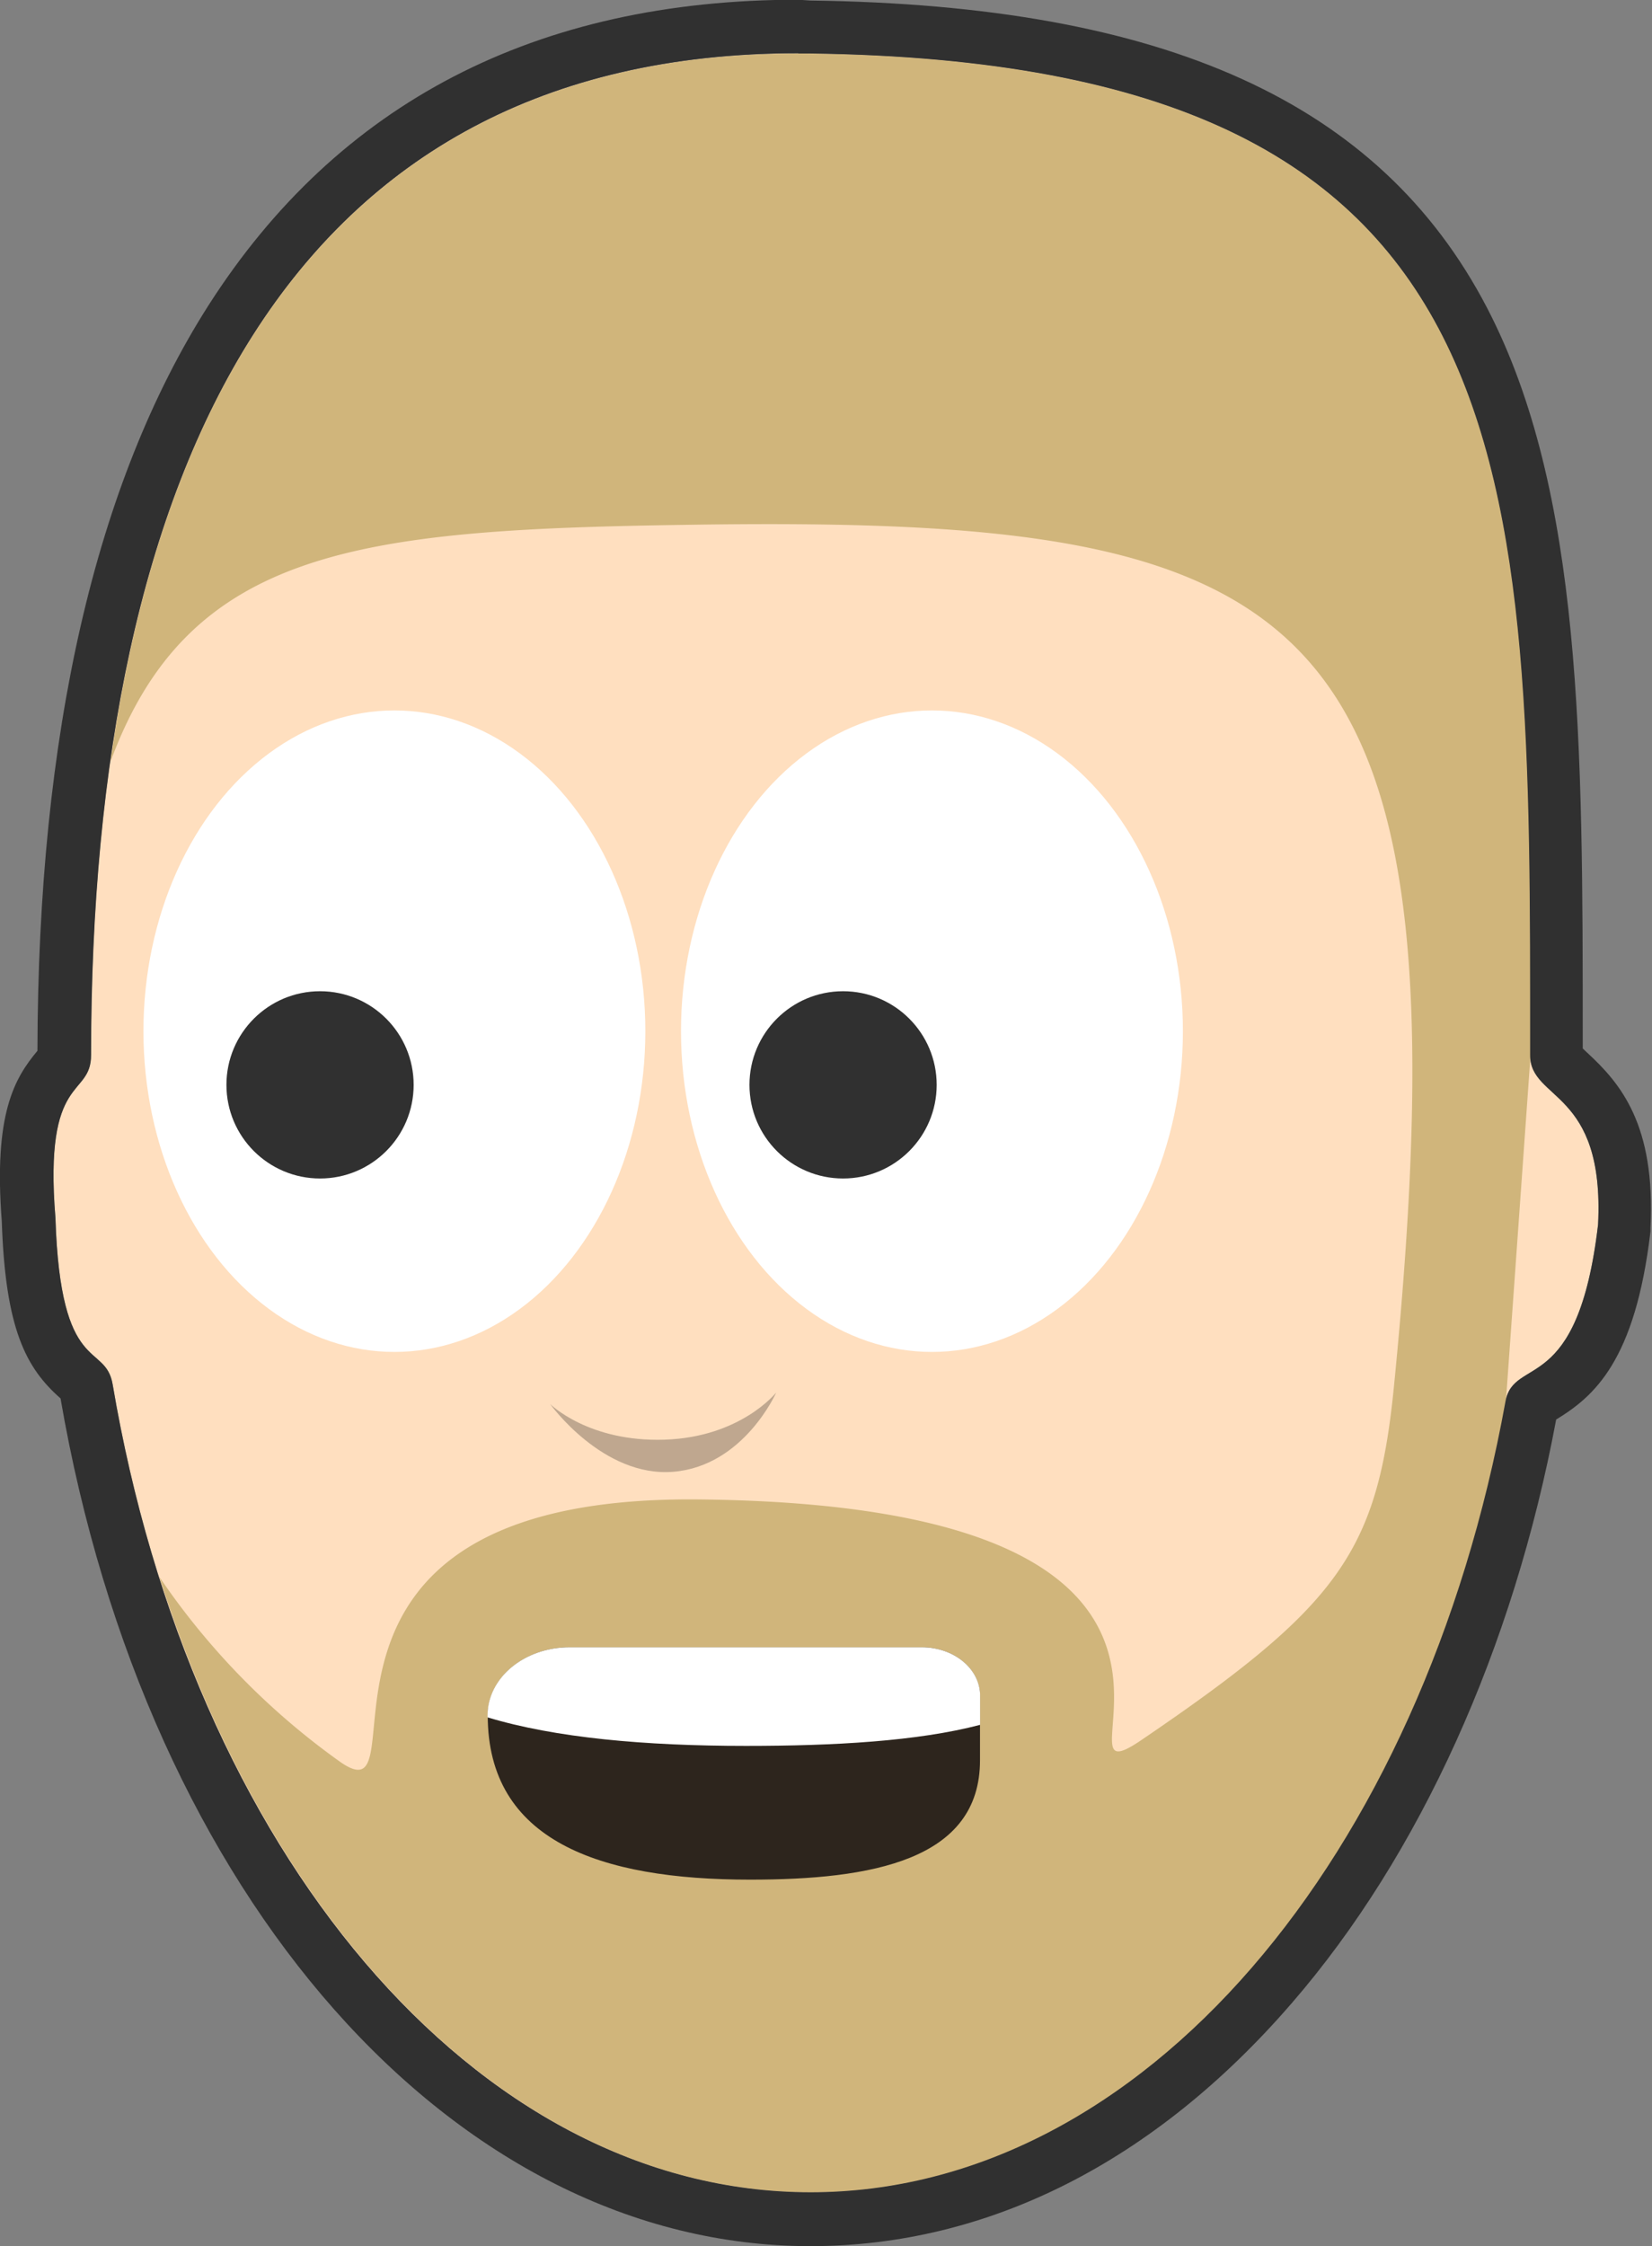 <svg class="sg" xmlns="http://www.w3.org/2000/svg" viewBox="0 0 185.31 251.89"><rect x="0" y="0" width="185.31" height="251.89" fill="#808080" stroke="none"/><path d="M66.8,144.17c0-66.24,22.46-113.09,80.72-112.32,81.48,1.07,80.72,46.08,80.72,112.32,0,5.15,8.38,3.81,7.62,19-2.28,19.42-9.44,14.63-10.39,19.85-9.26,51.08-40.65,88.67-77.95,88.67-37.76,0-69.47-38.53-78.28-90.58-.82-4.85-5.86-.8-6.42-18.68C61.47,146.07,66.8,149.07,66.8,144.17Z" transform="translate(-56.6 -25.84)" style="fill:#ffdfbf;fill-rule:evenodd"/><path d="M147.52,31.85C99.49,31.22,75.79,63,69,111.24c8.78-23.84,27.86-26,64.33-26.54,70.62-1.13,88.39,8.27,79.64,96.55-1.84,18.6-6.1,24.62-28.36,39.74-12.07,8.2,18.54-26.37-49.78-27-49.5-.43-30.06,36.41-40.06,29.44a81.88,81.88,0,0,1-20.28-20.73c12.89,40.76,40.76,69,73.08,69,37.3,0,68.69-37.59,77.95-88.67l2.77-38.89C228.24,77.93,229,32.91,147.52,31.85Z" transform="translate(-56.6 -25.84)" style="fill:#d0b57b;fill-rule:evenodd"/><path d="M146.13,31.84h1.39c81.48,1.07,80.72,46.08,80.72,112.33,0,5.15,8.38,3.81,7.62,19-2.28,19.42-9.44,14.63-10.39,19.85-9.26,51.08-40.65,88.67-77.95,88.67-37.76,0-69.47-38.53-78.28-90.58-.82-4.85-5.86-.8-6.42-18.68-1.34-16.39,4-13.39,4-18.29,0-65.71,22.11-112.33,79.33-112.33m0-6h0c-29.39,0-51.65,11.54-66.18,34.3C67.3,80,60.86,108.06,60.8,143.68h0c-2.54,3.05-4.94,7-4,19.12.4,12.11,2.72,16.46,6.59,19.86,9.65,56,44.19,95.07,84.11,95.07,19.91,0,38.59-9.42,54-27.25,14.35-16.57,24.87-39.79,29.66-65.45l0,0c4.22-2.57,8.87-6.53,10.58-21.1l0-.2v-.2c.58-11.55-3.35-16.18-7.07-19.61l-.53-.5v-1c0-33,0-61.46-10.76-82.11-12-23-36.09-33.89-75.88-34.41Z" transform="translate(-56.6 -25.84)" style="fill:#303030"/><path d="M118.31,183.29s4.28,4.28,12.84,4S143.67,182,143.67,182s-3.62,8.23-11.53,8.89S118.31,183.29,118.31,183.29Z" transform="translate(-56.6 -25.84)" style="fill:#bfa78f;fill-rule:evenodd"/><ellipse cx="44.24" cy="115.64" rx="28.15" ry="35.97" style="fill:#fff"/><ellipse cx="104.54" cy="115.64" rx="28.15" ry="35.97" style="fill:#fff"/><circle cx="35.9" cy="121.66" r="10.5" style="fill:#303030"/><circle cx="94.57" cy="121.66" r="10.5" style="fill:#303030"/><path d="M140.74,236.63h0c-16.92,0-29.43-4.38-29.43-18.42h0c0-4.22,4.12-7.64,9.21-7.64H160c3.6,0,6.53,2.42,6.53,5.42v7.23C166.55,234.48,154.32,236.63,140.74,236.63Z" transform="translate(-56.6 -25.84)" style="fill:#2d251d;fill-rule:evenodd"/><path d="M160,210.57h-39.5c-5.09,0-9.21,3.42-9.21,7.64,0,.07,0,.15,0,.22,7.57,2.29,17.6,3.2,29,3.2h0c9.87,0,19.24-.52,26.25-2.36V216C166.55,213,163.62,210.57,160,210.57Z" transform="translate(-56.6 -25.84)" style="fill:#fff"/></svg>